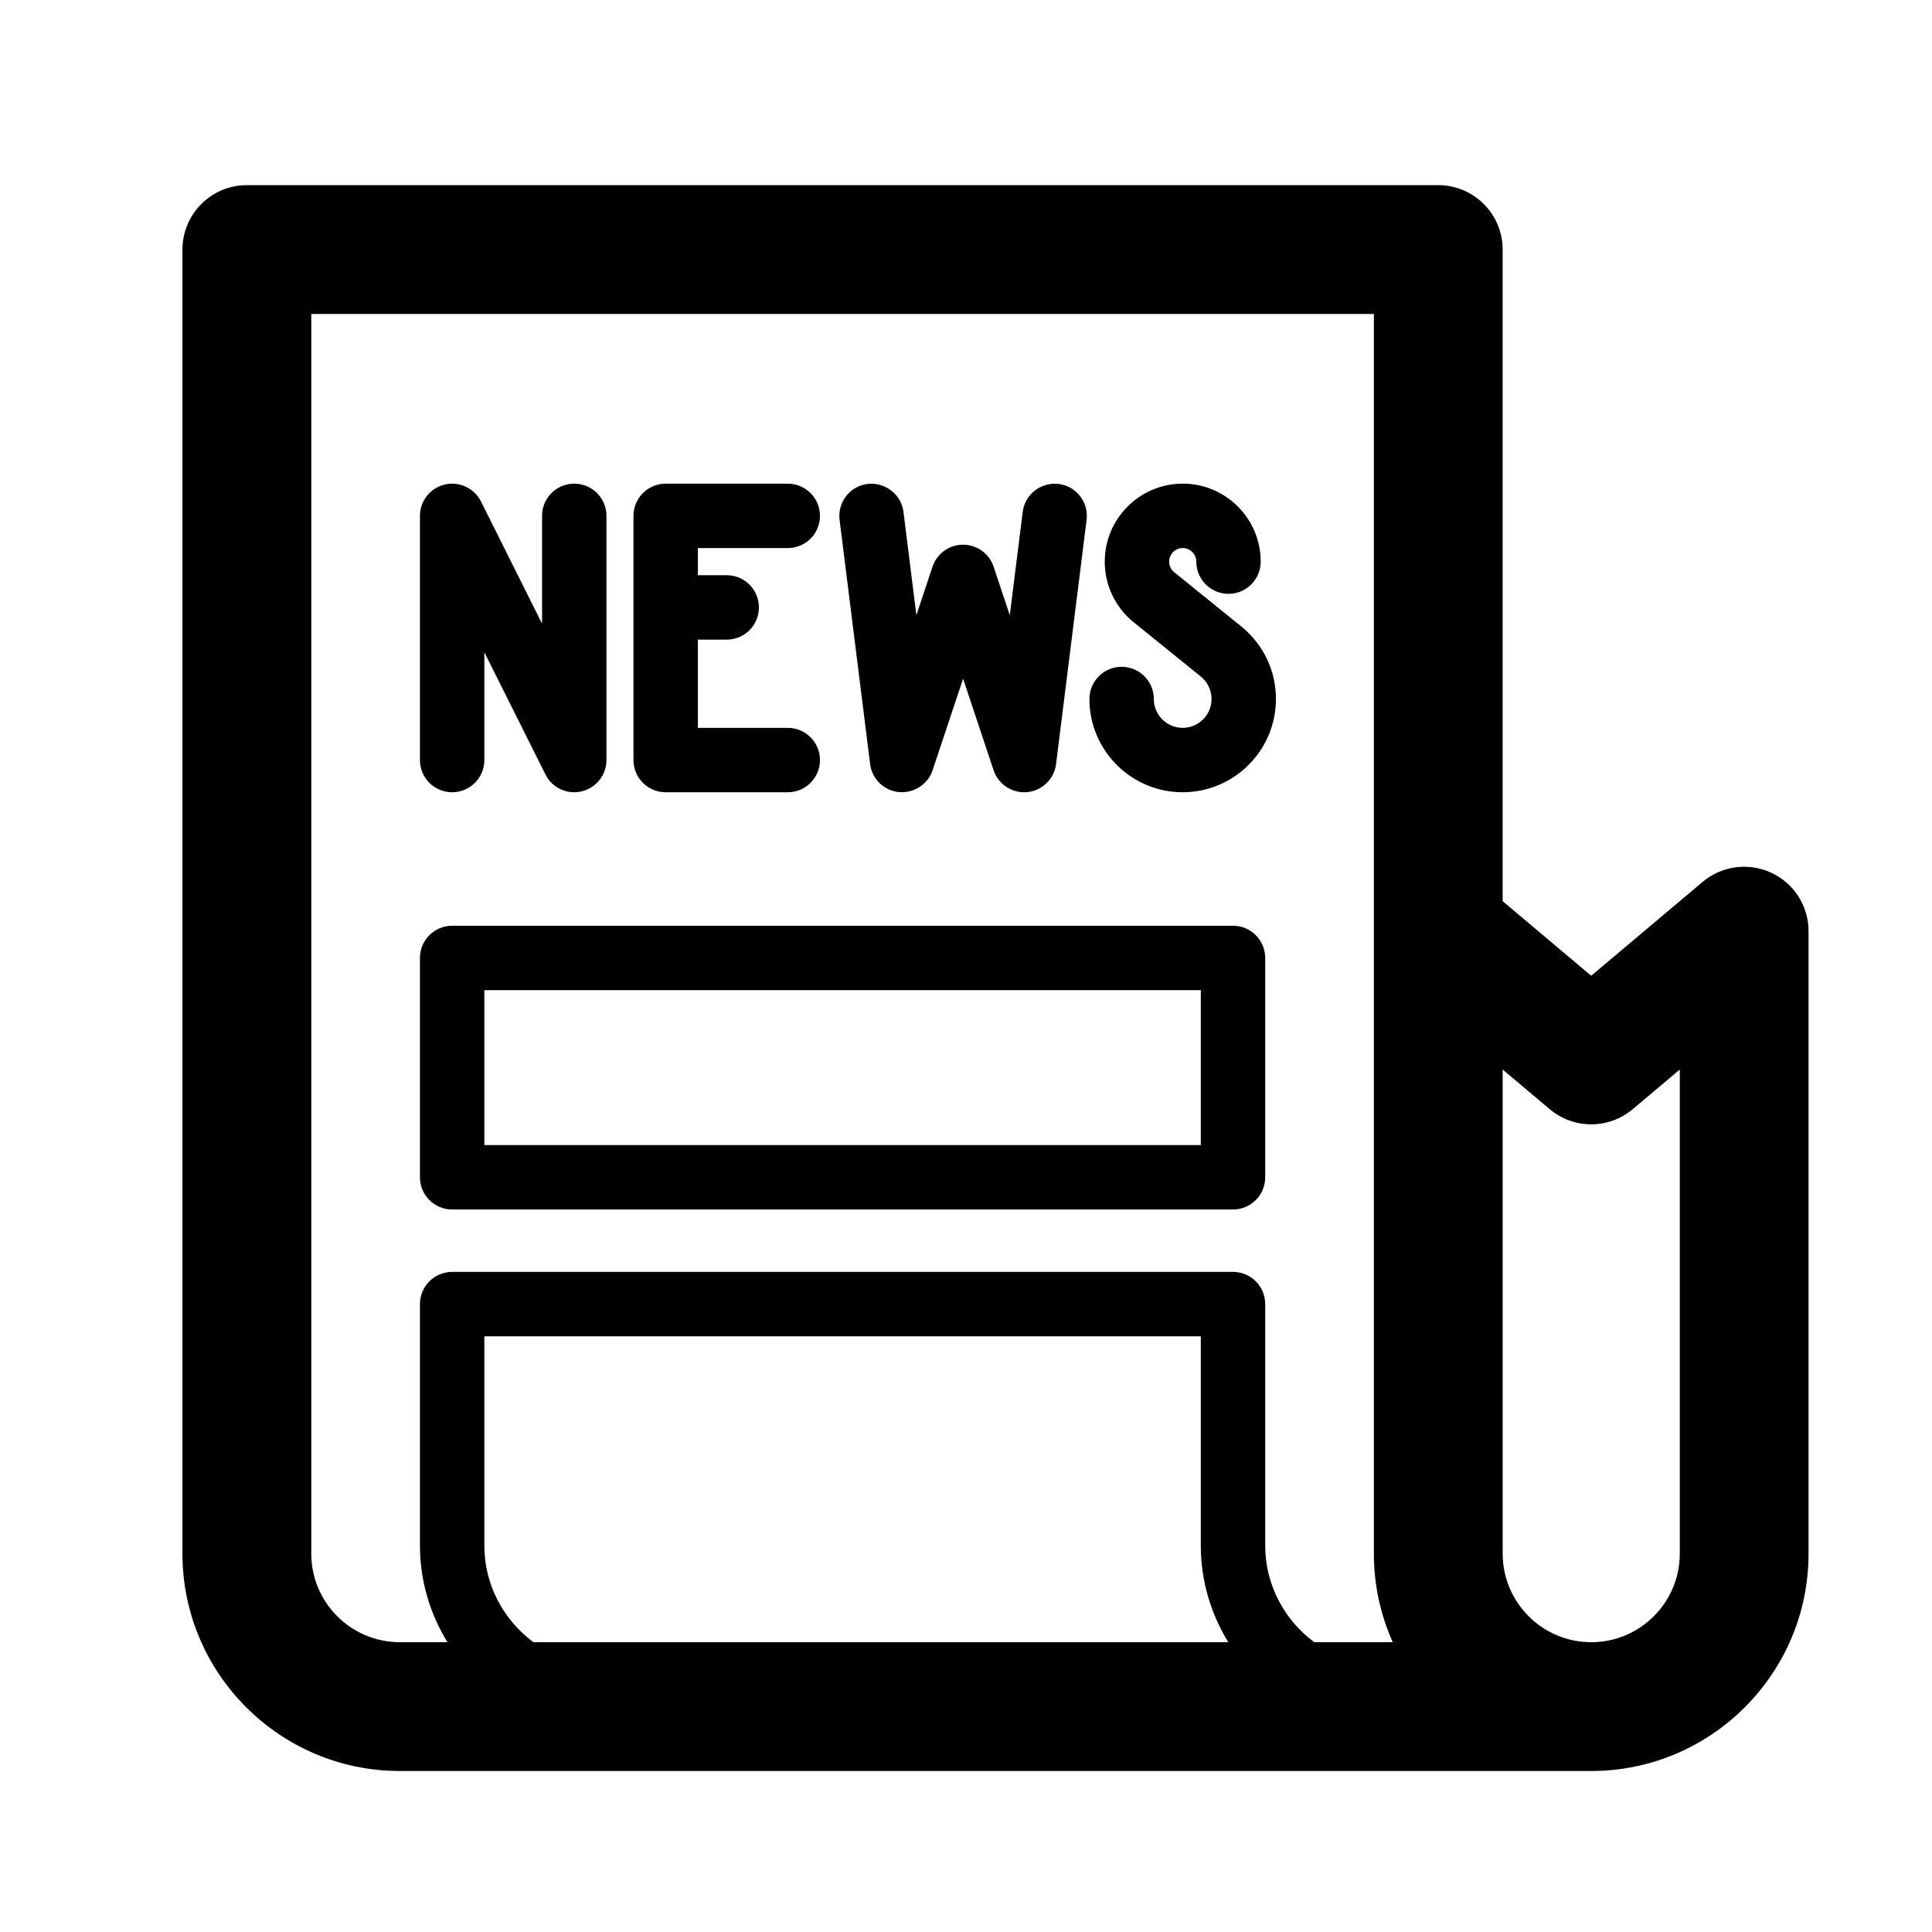 <?xml version="1.0" ?><!DOCTYPE svg  PUBLIC '-//W3C//DTD SVG 1.1//EN'  'http://www.w3.org/Graphics/SVG/1.1/DTD/svg11.dtd'><svg enable-background="new 0 0 60 60" id="Слой_1" version="1.1" viewBox="0 0 60 60" xml:space="preserve" xmlns="http://www.w3.org/2000/svg" xmlns:xlink="http://www.w3.org/1999/xlink"><path d="M55.01,27.104c-0.706-0.327-1.537-0.217-2.132,0.283l-3.462,2.916l-2.75-2.316V7.75c0-1.104-0.896-2-2-2h-37  c-1.104,0-2,0.896-2,2v40.5c0,3.722,3.028,6.75,6.75,6.75h37c3.722,0,6.75-3.028,6.75-6.75V28.917  C56.167,28.139,55.715,27.432,55.01,27.104z M9.667,48.25V9.75h33v38.5c0,0.979,0.209,1.909,0.586,2.75h-2.438  c-0.919-0.684-1.523-1.769-1.523-3v-7.5c0-0.553-0.448-1-1-1h-24.25c-0.552,0-1,0.447-1,1V48c0,1.1,0.316,2.125,0.854,3h-1.479  C10.9,51,9.667,49.767,9.667,48.25z M16.565,51c-0.919-0.684-1.523-1.769-1.523-3v-6.5h22.25V48c0,1.1,0.316,2.125,0.854,3H16.565z   M52.167,48.25c0,1.517-1.234,2.75-2.75,2.75s-2.75-1.233-2.75-2.75V33.216l1.462,1.231c0.744,0.627,1.832,0.627,2.576,0  l1.462-1.231V48.25z M38.292,37.562h-24.25c-0.552,0-1-0.447-1-1V29.75c0-0.553,0.448-1,1-1h24.25c0.552,0,1,0.447,1,1v6.812  C39.292,37.114,38.844,37.562,38.292,37.562z M15.042,35.562h22.25V30.75h-22.25V35.562z M36.729,24.604  c-1.597,0-2.896-1.299-2.896-2.896c0-0.553,0.448-1,1-1s1,0.447,1,1c0,0.494,0.402,0.896,0.896,0.896  c0.494,0,0.896-0.401,0.896-0.896c0-0.272-0.122-0.526-0.333-0.698l-2.083-1.684c-0.572-0.462-0.9-1.148-0.9-1.884  c0-1.335,1.086-2.422,2.422-2.422c1.335,0,2.421,1.087,2.421,2.422c0,0.553-0.448,1-1,1s-1-0.447-1-1  c0-0.232-0.189-0.422-0.421-0.422s-0.422,0.189-0.422,0.422c0,0.128,0.057,0.248,0.157,0.328l2.083,1.685  c0.684,0.553,1.077,1.374,1.077,2.253C39.625,23.305,38.326,24.604,36.729,24.604z M31.805,24.604c-0.426,0-0.811-0.272-0.948-0.684  l-0.947-2.842l-0.947,2.842c-0.147,0.442-0.583,0.718-1.047,0.679c-0.465-0.046-0.836-0.407-0.894-0.871l-0.948-7.583  c-0.068-0.548,0.32-1.048,0.868-1.116c0.539-0.063,1.048,0.32,1.116,0.868l0.401,3.208l0.501-1.505  c0.136-0.408,0.518-0.684,0.949-0.684c0.43,0,0.813,0.275,0.949,0.684l0.502,1.506l0.401-3.209c0.068-0.548,0.569-0.932,1.116-0.868  c0.548,0.068,0.937,0.568,0.868,1.116l-0.948,7.583c-0.058,0.464-0.429,0.825-0.894,0.871  C31.871,24.602,31.838,24.604,31.805,24.604z M17.833,24.604c-0.372,0-0.722-0.208-0.894-0.553l-1.897-3.794v3.347  c0,0.553-0.448,1-1,1s-1-0.447-1-1v-7.583c0-0.464,0.319-0.866,0.77-0.974c0.455-0.104,0.917,0.111,1.125,0.526l1.897,3.794v-3.347  c0-0.553,0.448-1,1-1s1,0.447,1,1v7.583c0,0.464-0.319,0.866-0.77,0.974C17.986,24.595,17.909,24.604,17.833,24.604z M24.465,24.604  h-3.792c-0.552,0-1-0.447-1-1v-7.583c0-0.553,0.448-1,1-1h3.792c0.552,0,1,0.447,1,1s-0.448,1-1,1h-2.792v5.583h2.792  c0.552,0,1,0.447,1,1S25.018,24.604,24.465,24.604z M22.569,19.864h-1.896c-0.552,0-1-0.447-1-1s0.448-1,1-1h1.896  c0.552,0,1,0.447,1,1S23.122,19.864,22.569,19.864z"/></svg>